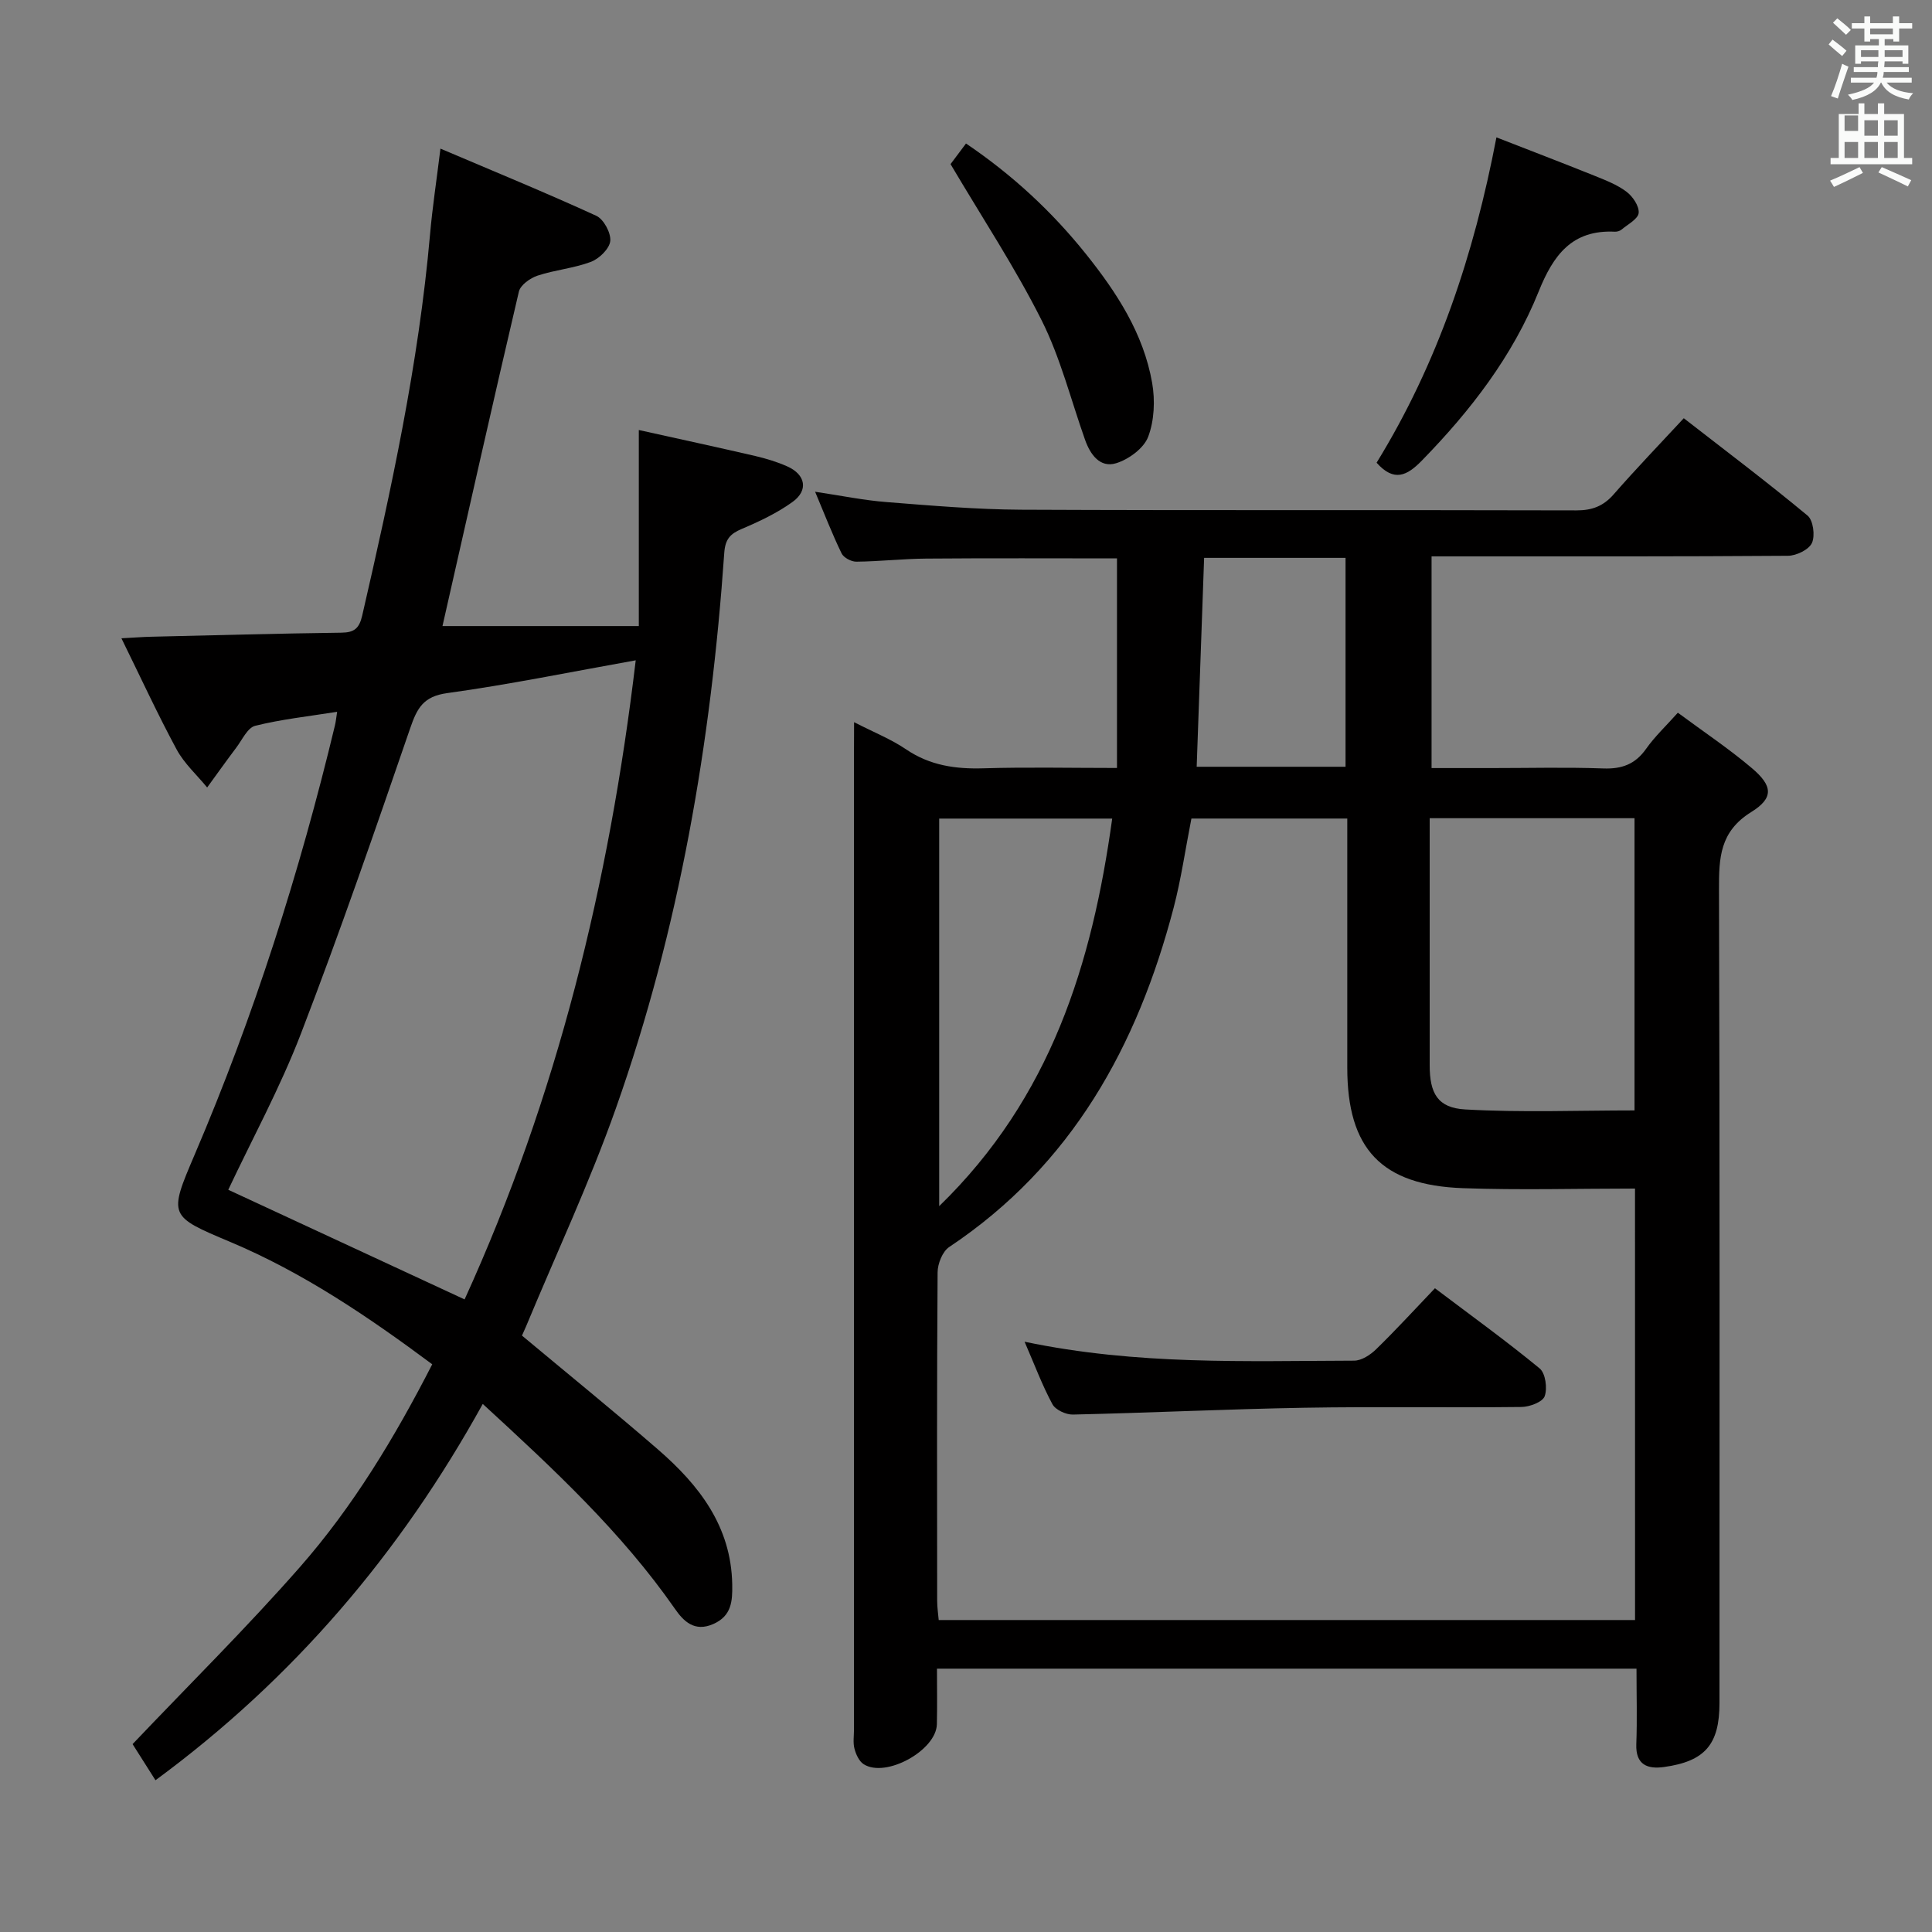 <svg enable-background="new 0 0 400 400" viewBox="0 0 400 400" xmlns="http://www.w3.org/2000/svg"><rect x="0" y="0" width="400" height="400" fill="#808080" stroke="none"/><path d="m378.6 9.2.8-1c.9.7 1.9 1.4 2.9 2.3l-.9 1.1c-1.1-.9-2-1.7-2.8-2.4zm.5 10.7c.9-2.1 1.6-4.3 2.3-6.7.4.2.8.4 1.3.6-.7 2.1-1.5 4.3-2.2 6.6zm.4-15.2.9-.9c1 .8 2 1.6 2.8 2.4l-1 1c-1-.9-1.9-1.8-2.7-2.5zm12.5-1.3h1.2v1.4h2.7v1.1h-2.7v2.7h-1.2v-.5h-1.8v1.3h4.9v3.8h-1.2v-.5h-3.7c0 .4-.1.9-.1 1.2h5.1v1h-5.2c0 .5-.1.9-.2 1.2h6v1h-5.2c1.1 1.3 2.9 2 5.5 2.2-.4.4-.7.8-.9 1.3-2.9-.5-4.8-1.6-5.7-3.5h-.1c-.8 1.7-2.7 2.9-5.9 3.6-.2-.4-.6-.8-.9-1.1 2.8-.6 4.6-1.4 5.4-2.5h-4.8v-1h5.3c.1-.3.2-.7.2-1.2h-4.9v-1h5c0-.4 0-.8.1-1.2h-3.6v.5h-1.2v-3.8h4.9v-1.3h-1.8v.5h-1.2v-2.7h-2.6v-1.1h2.6v-1.4h1.2v1.4h4.7v-1.4zm-6.7 8.4h3.6c0-.4 0-.9 0-1.4h-3.6zm1.9-4.7h4.7v-1.2h-4.7zm6.7 3.3h-3.7v1.4h3.7z" fill="#fafbfa"/><path d="m384.7 21.4h1.3v2.2h2.8v-2.2h1.3v2.2h4.1v9.1h1.7v1.3h-16.9v-1.3h1.7v-9.1h4.1v-2.2zm.3 13.2.7 1.2c-1.8.9-3.8 1.9-6 2.9-.2-.4-.5-.8-.8-1.3 2.4-1 4.4-2 6.1-2.8zm-3.1-7.5h2.8v-3.2h-2.8v4.2zm0 5.6h2.8v-3.3h-2.8zm4.1-4.6h2.8v-3.2h-2.8zm0 4.6h2.8v-3.3h-2.8zm3.6 1.9c2.1.9 4.1 1.8 6.1 2.7l-.7 1.3c-2.2-1.1-4.2-2-6.1-2.9zm3.3-9.7h-2.8v3.2h2.8zm-2.8 7.8h2.8v-3.3h-2.8z" fill="#fafbfa"/><g fill="#010000"><path d="m176.83 149.52c4.11 2.11 7.67 3.52 10.76 5.62 4.95 3.36 10.26 4.11 16.08 3.93 8.94-.27 17.9-.07 27.59-.07 0-14.78 0-29 0-43.39-12.99 0-26.25-.07-39.52.04-4.81.04-9.63.59-14.44.64-1.05.01-2.63-.83-3.06-1.72-1.93-3.98-3.53-8.11-5.48-12.76 5.37.8 10.05 1.77 14.79 2.14 9.27.73 18.57 1.53 27.85 1.58 38.32.17 76.64.03 114.96.14 3.28.01 5.61-.88 7.76-3.35 4.59-5.25 9.43-10.28 14.49-15.73 8.71 6.77 17.33 13.27 25.63 20.16 1.17.97 1.59 4.18.9 5.67-.64 1.39-3.23 2.64-4.97 2.65-22.66.17-45.32.12-67.98.12-1.81 0-3.62 0-5.8 0v43.83h12.56c7.66 0 15.34-.2 22.99.08 3.85.14 6.62-.87 8.87-4.07 1.8-2.55 4.12-4.72 6.57-7.47 5.28 3.91 10.53 7.41 15.31 11.46 4.33 3.66 4.61 6.17-.11 9.1-6.52 4.05-6.7 9.48-6.68 16.03.18 56.15.1 112.29.1 168.44 0 8.54-2.96 12.07-11.48 13.25-3.36.47-5.9-.4-5.74-4.72.19-5.11.04-10.24.04-15.64-48.46 0-96.35 0-144.83 0 0 3.94.07 7.72-.02 11.5-.12 5.44-10.61 11.21-15.17 8.27-.94-.61-1.59-2.03-1.89-3.2-.33-1.25-.1-2.65-.1-3.98 0-67.48 0-134.95 0-202.43.02-1.77.02-3.54.02-6.12zm161.68 96.56c-12.08 0-23.84.34-35.58-.08-16.96-.6-23.99-8.18-23.99-24.94 0-15.49 0-30.98 0-46.47 0-1.75 0-3.5 0-5.12-11.37 0-21.95 0-32.27 0-1.27 6.44-2.13 12.54-3.68 18.46-7.51 28.67-21.11 53.34-46.48 70.26-1.38.92-2.38 3.45-2.39 5.24-.16 22.65-.11 45.31-.09 67.96 0 1.41.22 2.83.32 4.02h144.17c-.01-30.5-.01-60.57-.01-89.33zm-.1-16.18c0-20.9 0-40.74 0-60.5-14.31 0-28.19 0-42.41 0 0 17.27-.01 34.21 0 51.14 0 5.81 1.63 8.84 7.38 9.16 11.65.66 23.37.2 35.03.2zm-108.14-60.42c-12.49 0-24.18 0-35.82 0v80.24c23.15-22.49 31.66-50.18 35.82-80.24zm48.31-10.73c0-14.68 0-28.91 0-43.25-9.92 0-19.49 0-29.28 0-.52 14.54-1.02 28.77-1.54 43.25z"/><path d="m32.19 368.58c-1.85-2.91-3.44-5.43-4.74-7.48 11.67-12.28 23.61-24.08 34.66-36.67 10.99-12.53 19.6-26.79 27.38-41.97-13.31-9.89-26.74-18.99-41.86-25.35-12.67-5.33-12.75-5.36-7.35-18 12.31-28.79 21.76-58.51 29.07-88.94.18-.75.25-1.52.45-2.8-5.97.95-11.57 1.55-16.97 2.9-1.59.4-2.69 2.91-3.92 4.53-2.05 2.72-4.02 5.49-6.02 8.24-2.14-2.61-4.75-4.96-6.32-7.87-3.92-7.26-7.38-14.78-11.43-23.02 2.67-.14 4.39-.28 6.12-.32 13.15-.31 26.29-.67 39.44-.84 2.68-.03 3.68-.92 4.29-3.54 6-26.06 11.69-52.16 14.04-78.87.49-5.61 1.35-11.18 2.16-17.81 11.06 4.71 21.75 9.09 32.25 13.9 1.54.7 3.07 3.54 2.91 5.22-.16 1.6-2.28 3.67-4 4.32-3.54 1.34-7.45 1.66-11.06 2.86-1.52.5-3.54 1.94-3.86 3.3-5.42 23.09-10.6 46.23-15.82 69.25h40.65c0-13.67 0-26.39 0-40.59 8.88 1.97 16.53 3.62 24.15 5.39 2.26.53 4.52 1.22 6.62 2.16 3.76 1.69 4.38 4.94 1.07 7.33-3.19 2.3-6.85 4.04-10.49 5.58-2.44 1.03-3.46 2.13-3.66 4.99-2.73 39.25-9.3 77.82-22.44 114.99-5.41 15.31-12.34 30.09-18.58 45.11-.31.73-.64 1.46-.86 1.94 9.57 7.99 18.99 15.63 28.15 23.57 8.5 7.37 15.17 15.9 15.38 27.94.06 3.46-.11 6.53-3.93 8.21-3.89 1.71-6.15-.58-7.94-3.16-11.04-15.85-25.05-28.88-39.78-42.41-17.03 30.83-39.15 56.86-67.76 77.91zm15.07-122.25c16.21 7.52 32.35 15.01 48.93 22.7 19.14-41.98 29.96-86.15 35.43-132.32-13.56 2.42-26.23 5.03-39.03 6.79-4.96.68-6.24 3.13-7.66 7.26-7.28 21.18-14.59 42.36-22.63 63.26-4.32 11.23-10.14 21.9-15.04 32.31z"/><path d="m285.01 95.8c12.65-20.58 20.14-42.95 24.81-67.36 6.86 2.68 13.58 5.24 20.26 7.93 2.3.93 4.71 1.85 6.66 3.32 1.3.97 2.66 2.99 2.53 4.39-.12 1.26-2.23 2.35-3.53 3.44-.35.3-.94.47-1.4.45-8.87-.44-12.75 4.85-15.77 12.37-5.4 13.43-14.15 24.74-24.24 35.07-3.02 3.08-5.71 4.45-9.32.39z"/><path d="m196.8 33.98c.39-.52 1.67-2.22 3.2-4.27 9.58 6.48 17.76 14.05 24.83 22.88 6.38 7.97 11.92 16.46 13.71 26.68.63 3.62.45 7.81-.83 11.18-.91 2.38-4.04 4.67-6.64 5.46-3.33 1.01-5.35-1.81-6.43-4.88-2.93-8.27-5.08-16.93-8.98-24.71-5.47-10.9-12.23-21.12-18.86-32.34z"/><path d="m212.13 277.79c23.31 4.88 45.79 3.98 68.22 3.92 1.54 0 3.38-1.2 4.57-2.37 4.05-3.94 7.87-8.12 12.17-12.62 7.57 5.72 14.81 10.94 21.68 16.6 1.21 1 1.63 4.11 1.04 5.75-.43 1.2-3.11 2.21-4.8 2.23-15 .17-30-.1-45 .16-15.97.28-31.92 1.05-47.89 1.41-1.44.03-3.6-.98-4.23-2.15-2.1-3.89-3.66-8.08-5.76-12.93z"/></g></svg>